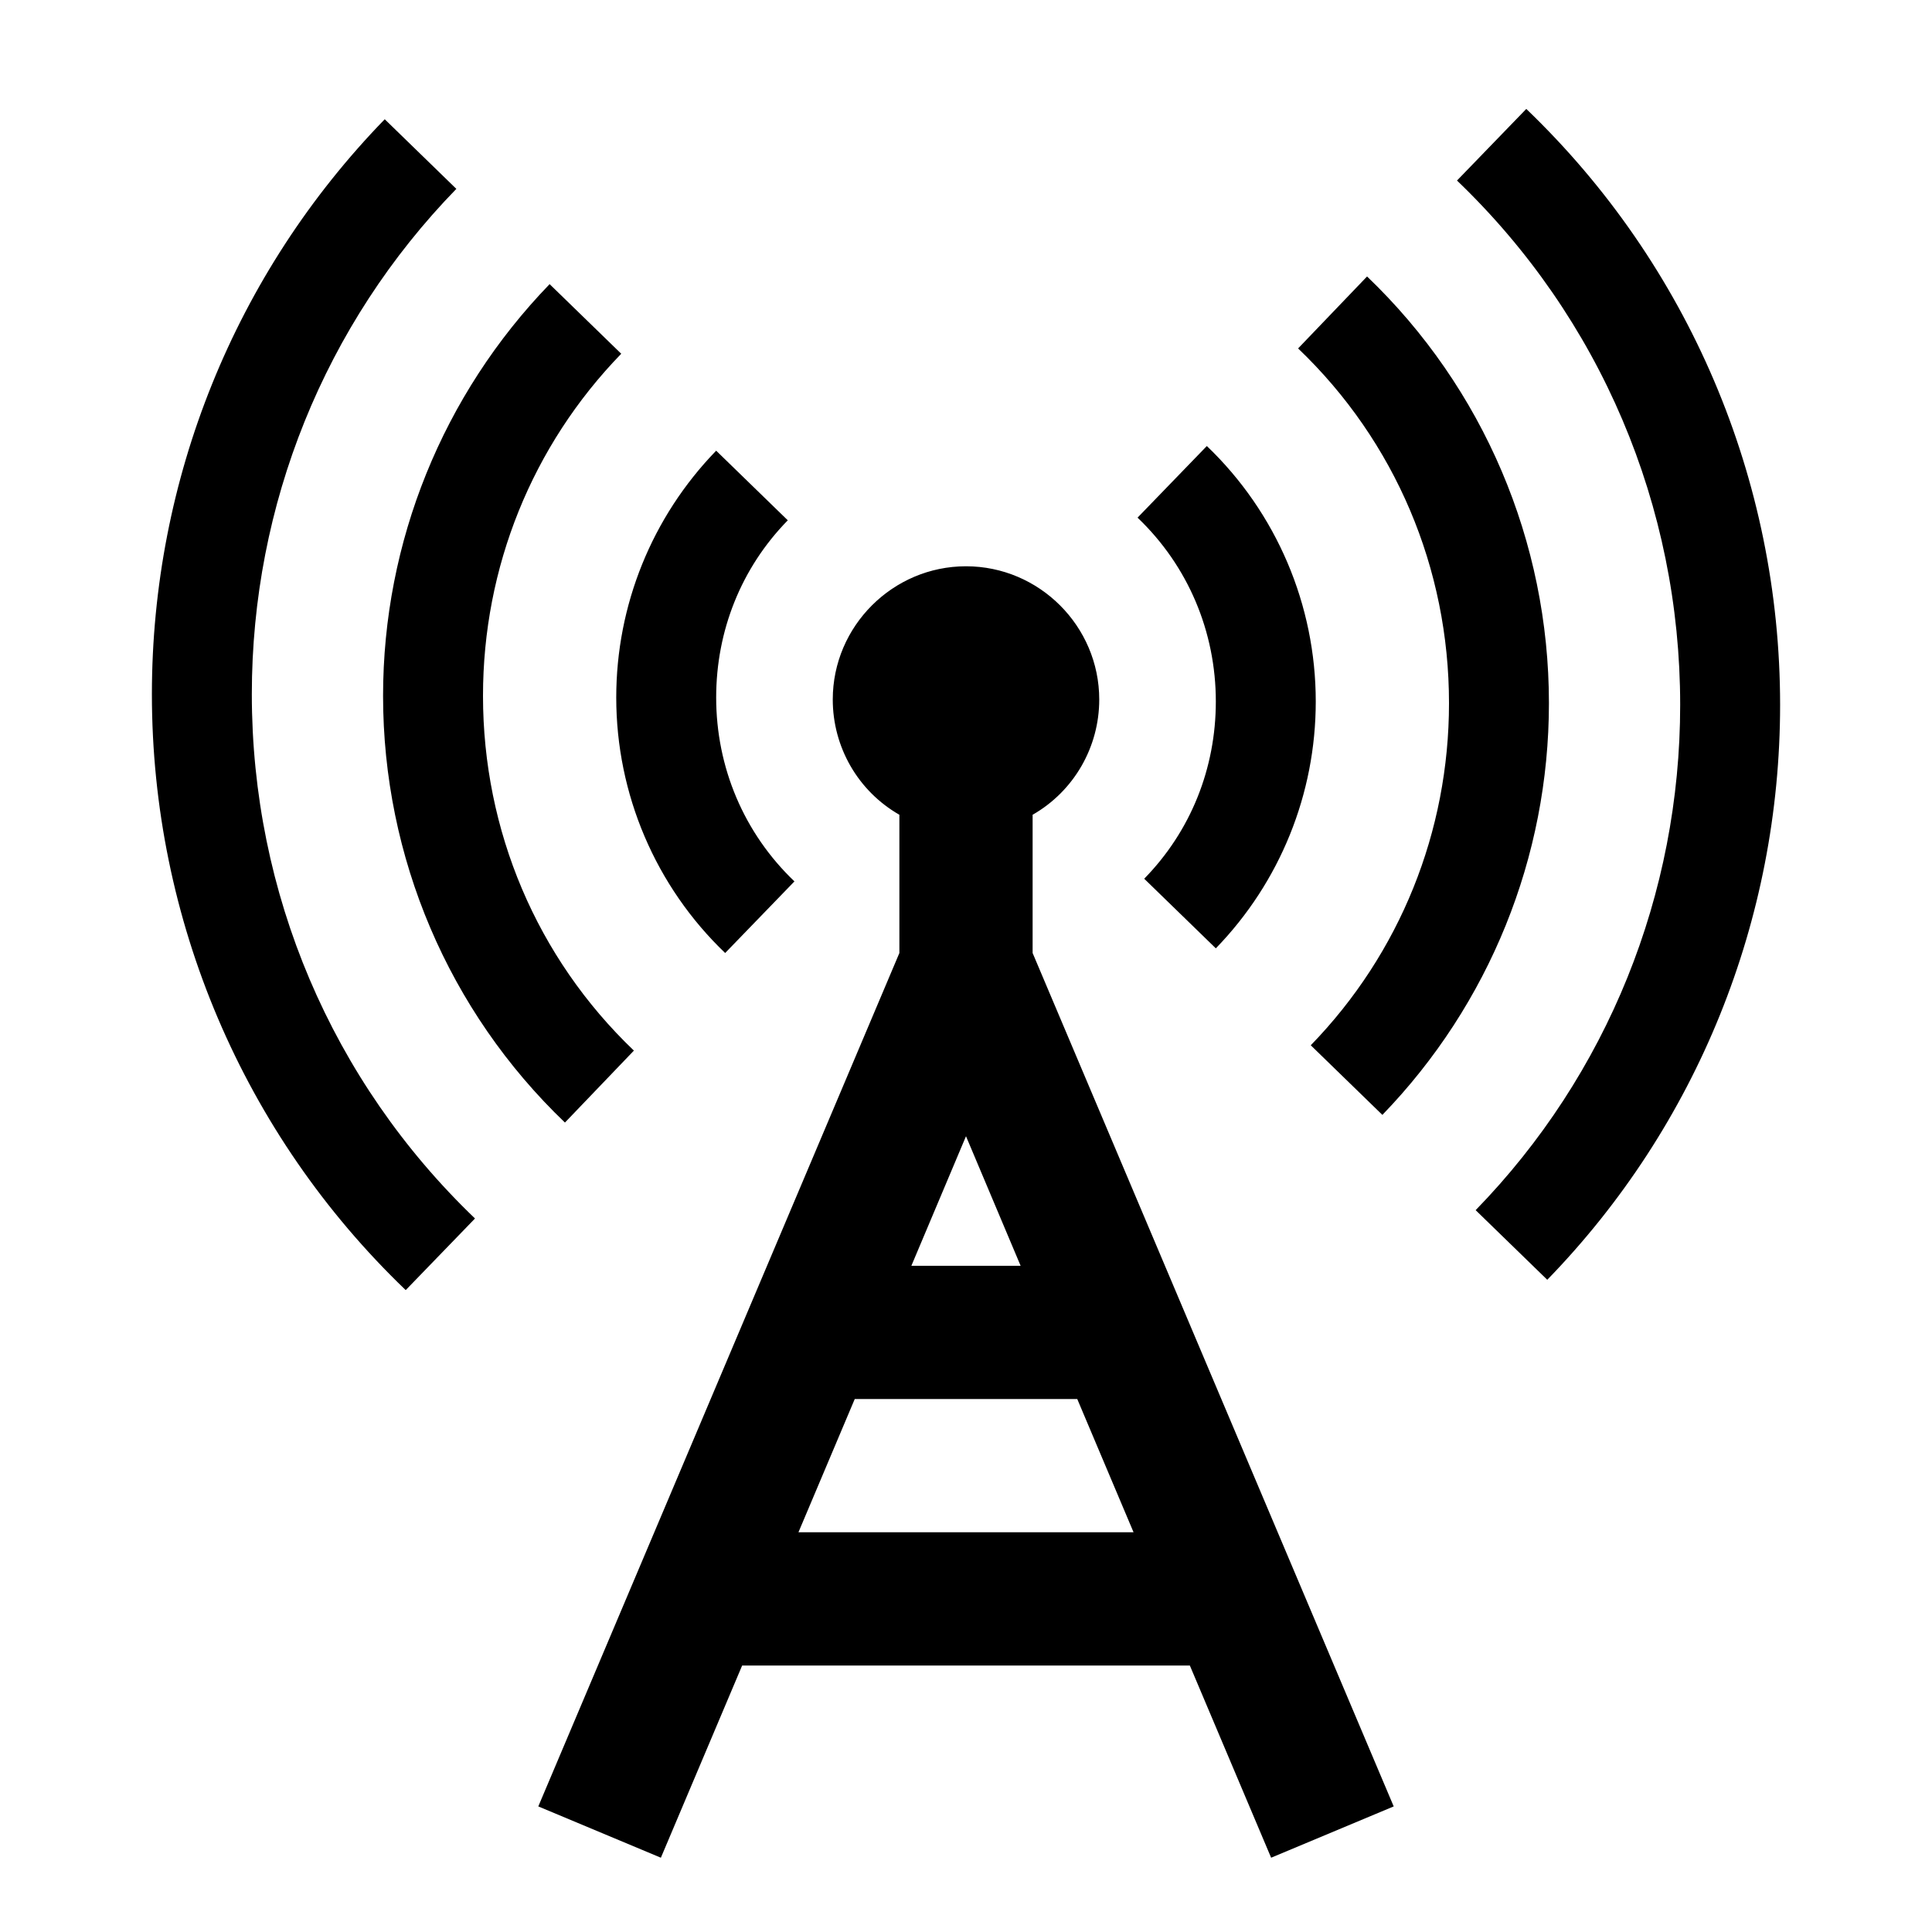 <?xml version="1.0" encoding="UTF-8"?>
<!DOCTYPE svg PUBLIC "-//W3C//DTD SVG 1.1//EN" "http://www.w3.org/Graphics/SVG/1.1/DTD/svg11.dtd">
<svg xmlns="http://www.w3.org/2000/svg" xml:space="preserve" width="580px" height="580px" shape-rendering="geometricPrecision" text-rendering="geometricPrecision" image-rendering="optimizeQuality" fill-rule="nonzero" clip-rule="nonzero" viewBox="0 0 5800 5800" xmlns:xlink="http://www.w3.org/1999/xlink">
	<title>antenna icon</title>
	<desc>antenna icon from the IconExperience.com I-Collection. Copyright by INCORS GmbH (www.incors.com).</desc>
		<path id="curve28"  d="M2900 1700c220,0 400,180 400,400 0,143 -76,275 -200,346l0 415 1084 2562 -368 154 -244 -577 -1344 0 -244 577 -368 -154 1084 -2562 0 -415c-124,-71 -200,-203 -200,-346 0,-220 180,-400 400,-400zm-164 2100l328 0 -164 -389 -164 389zm498 400l-668 0 -169 400 1006 0 -169 -400zm1348 -3873c488,468 762,1113 762,1789 0,645 -249,1263 -699,1726l-215 -209c396,-407 614,-949 614,-1517 0,-596 -239,-1161 -670,-1574l208 -215zm-478 503c350,335 546,797 546,1281 0,462 -179,904 -500,1236l-215 -209c268,-276 415,-642 415,-1027 0,-404 -161,-786 -453,-1065l207 -216zm-481 509c209,200 327,477 327,767 0,277 -107,542 -300,741l-215 -209c140,-143 215,-332 215,-532 0,-209 -83,-407 -235,-552l208 -215zm-2405 2534c-488,-468 -762,-1113 -762,-1789 0,-645 249,-1263 699,-1726l215 209c-396,407 -614,949 -614,1517 0,596 239,1161 670,1574l-208 215zm478 -503c-350,-335 -546,-797 -546,-1281 0,-462 179,-904 500,-1236l215 209c-268,276 -415,642 -415,1027 0,404 161,786 453,1065l-207 216zm481 -509c-209,-200 -327,-477 -327,-767 0,-277 107,-542 300,-741l215 209c-140,143 -215,332 -215,532 0,209 83,407 235,552l-208 215z"/>
</svg>